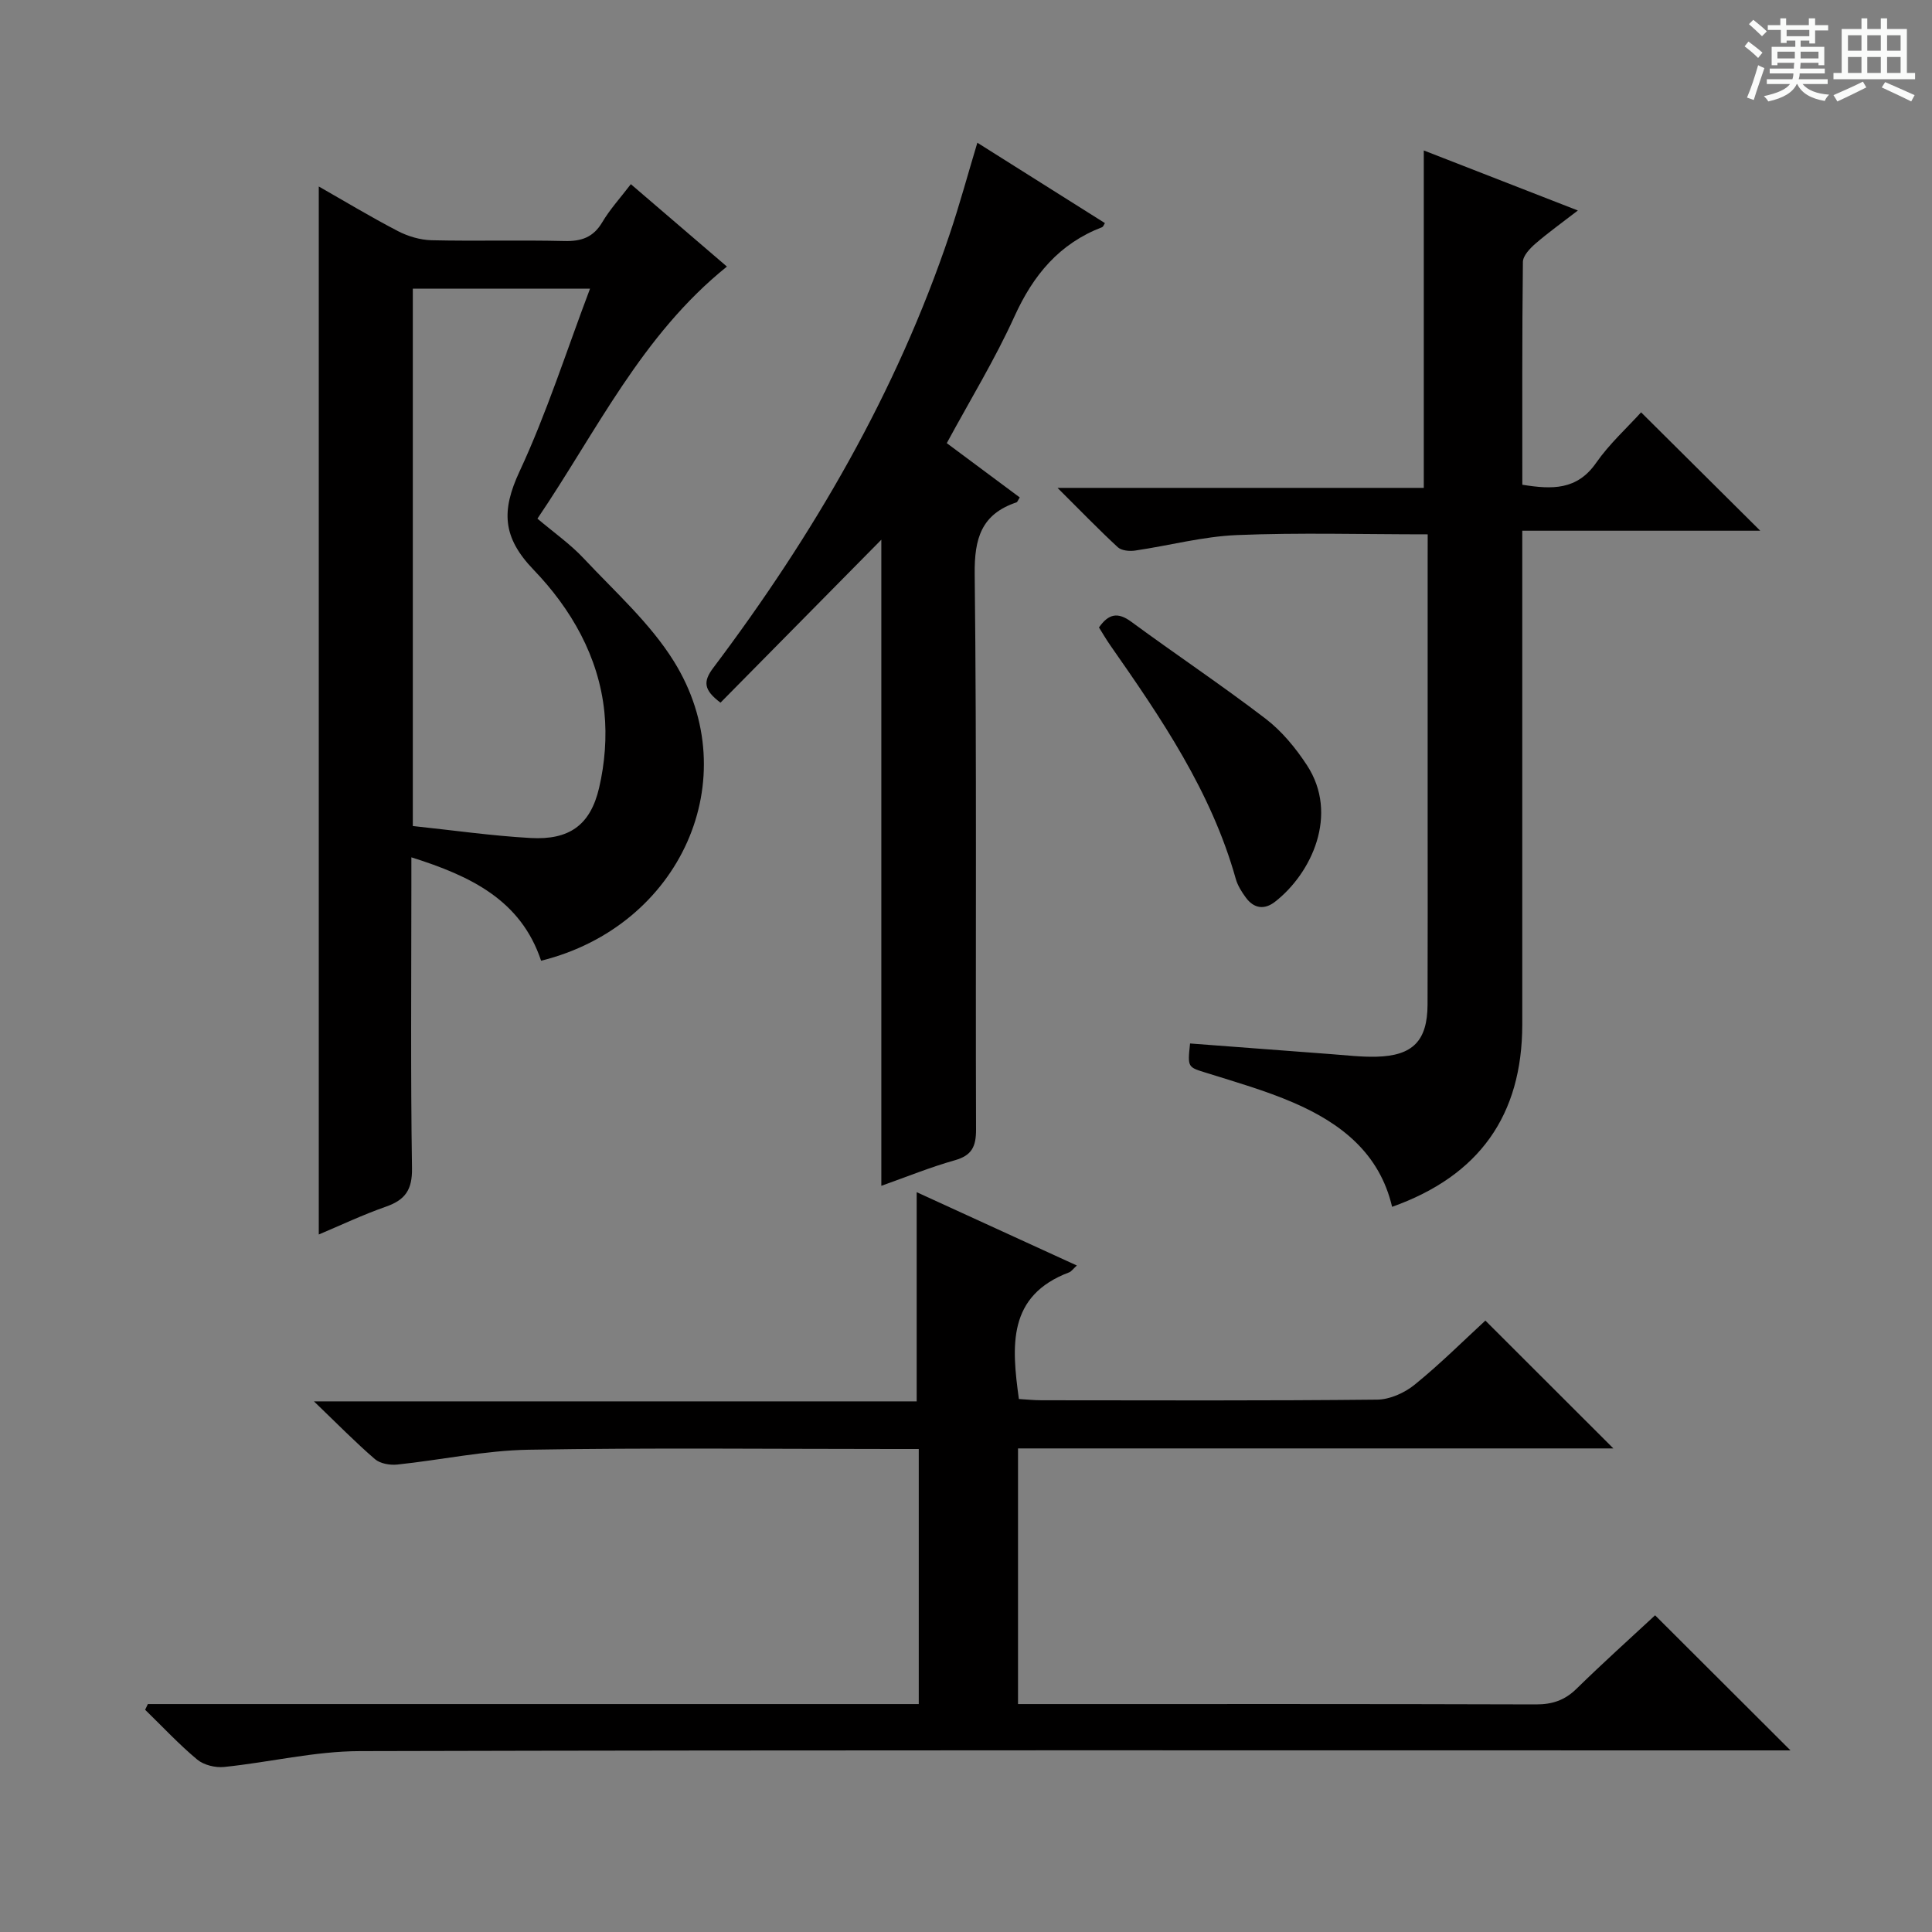 <svg enable-background="new 0 0 400 400" viewBox="0 0 400 400" xmlns="http://www.w3.org/2000/svg"><rect x="0" y="0" width="400" height="400" fill="#808080" stroke="none"/><path d="m361.2 9.6.8-1c.9.7 1.9 1.4 2.9 2.3l-.9 1.1c-1-1-2-1.8-2.8-2.4zm.5 10.6c.9-2.1 1.6-4.3 2.3-6.7.4.2.8.4 1.3.6-.7 2.1-1.5 4.3-2.2 6.6zm.4-15.2.9-.9c1 .8 2 1.6 2.8 2.4l-1 1c-.9-.9-1.8-1.7-2.7-2.5zm12.5-1.2h1.2v1.4h2.7v1.1h-2.7v2.7h-1.2v-.6h-1.8v1.3h4.9v3.8h-1.2v-.5h-3.7c0 .4-.1.9-.1 1.2h5.1v1h-5.2c0 .5-.1.9-.2 1.2h6v1h-5.2c1.1 1.3 2.9 2 5.5 2.2-.4.4-.7.8-.9 1.3-2.9-.5-4.8-1.6-5.7-3.5h-.1c-.8 1.7-2.7 2.9-5.9 3.6-.2-.4-.6-.8-.9-1.1 2.8-.6 4.6-1.4 5.4-2.5h-4.8v-1h5.3c.1-.3.2-.7.2-1.2h-4.9v-1h5c0-.4 0-.8.1-1.2h-3.5v.5h-1.2v-3.8h4.9v-1.3h-1.8v.5h-1.2v-2.7h-2.7v-1h2.6v-1.4h1.2v1.4h4.7v-1.4zm-6.6 8.3h3.6c0-.4 0-.9 0-1.4h-3.6zm1.9-4.6h4.7v-1.3h-4.7zm6.6 3.2h-3.7v1.4h3.7z" fill="#fafbfa"/><path d="m385.3 3.8h1.3v2.2h2.8v-2.2h1.3v2.2h4.1v9.1h1.7v1.3h-16.9v-1.3h1.7v-9.1h4.1v-2.2zm.4 13.1.7 1.2c-1.8.9-3.8 1.9-6 2.9-.2-.4-.5-.8-.8-1.3 2.3-1 4.3-1.9 6.1-2.8zm-3.1-6.4h2.8v-3.2h-2.8zm0 4.6h2.8v-3.3h-2.8zm4-4.6h2.8v-3.2h-2.8zm0 4.6h2.8v-3.3h-2.8zm3.7 1.9c2.1.9 4.1 1.8 6.1 2.7l-.7 1.3c-2.2-1.1-4.2-2-6.1-2.9zm3.2-9.7h-2.8v3.2h2.8zm-2.8 7.8h2.8v-3.3h-2.8z" fill="#fafbfa"/><g fill="#010000"><path d="m30.61 352.81h159.61c0-17.64 0-34.88 0-52.81-1.81 0-3.56 0-5.32 0-25.16 0-50.33-.28-75.48.15-9.07.16-18.09 2.12-27.16 3.07-1.52.16-3.55-.19-4.63-1.12-4.02-3.46-7.75-7.27-12.63-11.96h124.79c0-14.67 0-28.72 0-43.31 10.81 4.95 21.85 10.01 33.16 15.18-.84.77-1.15 1.25-1.58 1.41-12.81 4.83-11.94 15.2-10.42 26.23 1.51.09 3.1.26 4.7.26 23.16.02 46.32.11 69.48-.13 2.64-.03 5.7-1.41 7.79-3.12 5.28-4.29 10.12-9.11 14.61-13.25 8.98 8.97 17.73 17.71 26.5 26.47-40.74 0-81.82 0-123.26 0v52.93h5.25c33.99 0 67.98-.04 101.97.07 3.41.01 5.98-.86 8.42-3.25 5.46-5.35 11.16-10.46 16.26-15.2 9.34 9.32 18.47 18.43 28.03 27.97-2.14 0-4.21 0-6.28 0-96.64 0-193.28-.1-289.93.15-9.36.02-18.7 2.32-28.08 3.28-1.82.19-4.21-.39-5.58-1.53-3.81-3.18-7.21-6.84-10.78-10.31.2-.39.38-.78.56-1.18z"/><path d="m66 38.61c5.18 2.95 10.68 6.27 16.37 9.23 2.1 1.09 4.63 1.84 6.98 1.9 9.16.21 18.32-.06 27.48.16 3.51.09 5.98-.73 7.85-3.87 1.6-2.7 3.76-5.06 5.93-7.9 6.63 5.69 13.14 11.27 19.89 17.06-17.66 14.21-26.93 34.03-39.23 52.19 3.4 2.88 6.81 5.27 9.59 8.24 6.45 6.89 13.72 13.37 18.64 21.27 15.14 24.3 1.44 54.85-27.47 62.02-4.17-12.51-14.48-17.52-26.86-21.41v5.9c0 19.49-.17 38.98.13 58.46.07 4.46-1.39 6.56-5.38 7.96-4.85 1.7-9.51 3.91-13.92 5.77 0-72.24 0-144.52 0-216.98zm19.47 21.15v111.26c8.27.87 16.32 2.03 24.4 2.48 7.97.44 12.36-2.64 14.17-10.39 1.18-5.06 1.62-10.53 1.09-15.69-1.17-11.52-6.93-21.42-14.66-29.46-6.48-6.74-6.68-12.23-2.91-20.34 5.63-12.09 9.7-24.9 14.6-37.86-12.74 0-24.64 0-36.69 0z"/><path d="m295.59 110.63c-13.61 0-26.57-.38-39.49.15-7.06.29-14.05 2.18-21.09 3.21-1.16.17-2.82.02-3.59-.7-3.99-3.69-7.78-7.61-12.47-12.28h75.83c0-23.52 0-46.54 0-69.86 10.09 3.93 20.56 8.01 31.9 12.43-3.22 2.49-6.11 4.55-8.78 6.86-1.14.99-2.59 2.51-2.6 3.8-.18 15.29-.12 30.58-.12 46.12 6.16.99 11.32 1.15 15.28-4.53 2.73-3.92 6.36-7.21 9.31-10.46 8.27 8.22 16.37 16.26 24.67 24.51-16 0-32.18 0-49.27 0v6.26c0 31.98.01 63.97 0 95.95-.01 18.82-8.92 31.36-26.95 37.77-2.61-11.14-10.64-17.34-20.43-21.57-5.77-2.49-11.87-4.24-17.88-6.12-4.01-1.25-4.06-1.08-3.52-6.13 9.7.74 19.41 1.48 29.13 2.2 3.15.23 6.31.62 9.45.54 7.55-.19 10.56-3.3 10.59-10.8.05-12.66.02-25.32.02-37.98 0-17.99 0-35.98 0-53.97.01-1.79.01-3.57.01-5.4z"/><path d="m202.35 29.55c9 5.67 17.69 11.15 26.41 16.64-.26.41-.36.76-.57.84-8.87 3.4-14.26 9.9-18.15 18.47-4.04 8.9-9.18 17.3-14.02 26.25 5.07 3.77 10.09 7.51 15.11 11.24-.36.55-.47.94-.68 1.02-7.27 2.44-8.74 7.46-8.65 14.88.44 38.31.15 76.64.28 114.95.01 3.52-.85 5.38-4.39 6.38-5.08 1.43-10 3.44-15.22 5.29 0-45.13 0-89.83 0-133.77-10.75 10.89-22.06 22.35-33.3 33.74-3.46-2.61-3.66-4.33-1.51-7.19 20.72-27.51 37.92-56.98 48.95-89.78 2.06-6.1 3.74-12.33 5.74-18.96z"/><path d="m227.53 129.91c1.99-2.85 3.91-3.23 6.69-1.18 9.22 6.78 18.75 13.14 27.83 20.09 3.35 2.57 6.21 6.05 8.54 9.61 6.68 10.21.93 22.4-6.61 28.27-2.21 1.72-4.37 1.4-6.03-.85-.87-1.18-1.71-2.51-2.1-3.9-5.07-18.08-15.45-33.28-26.01-48.39-.84-1.21-1.58-2.49-2.31-3.65z"/></g></svg>